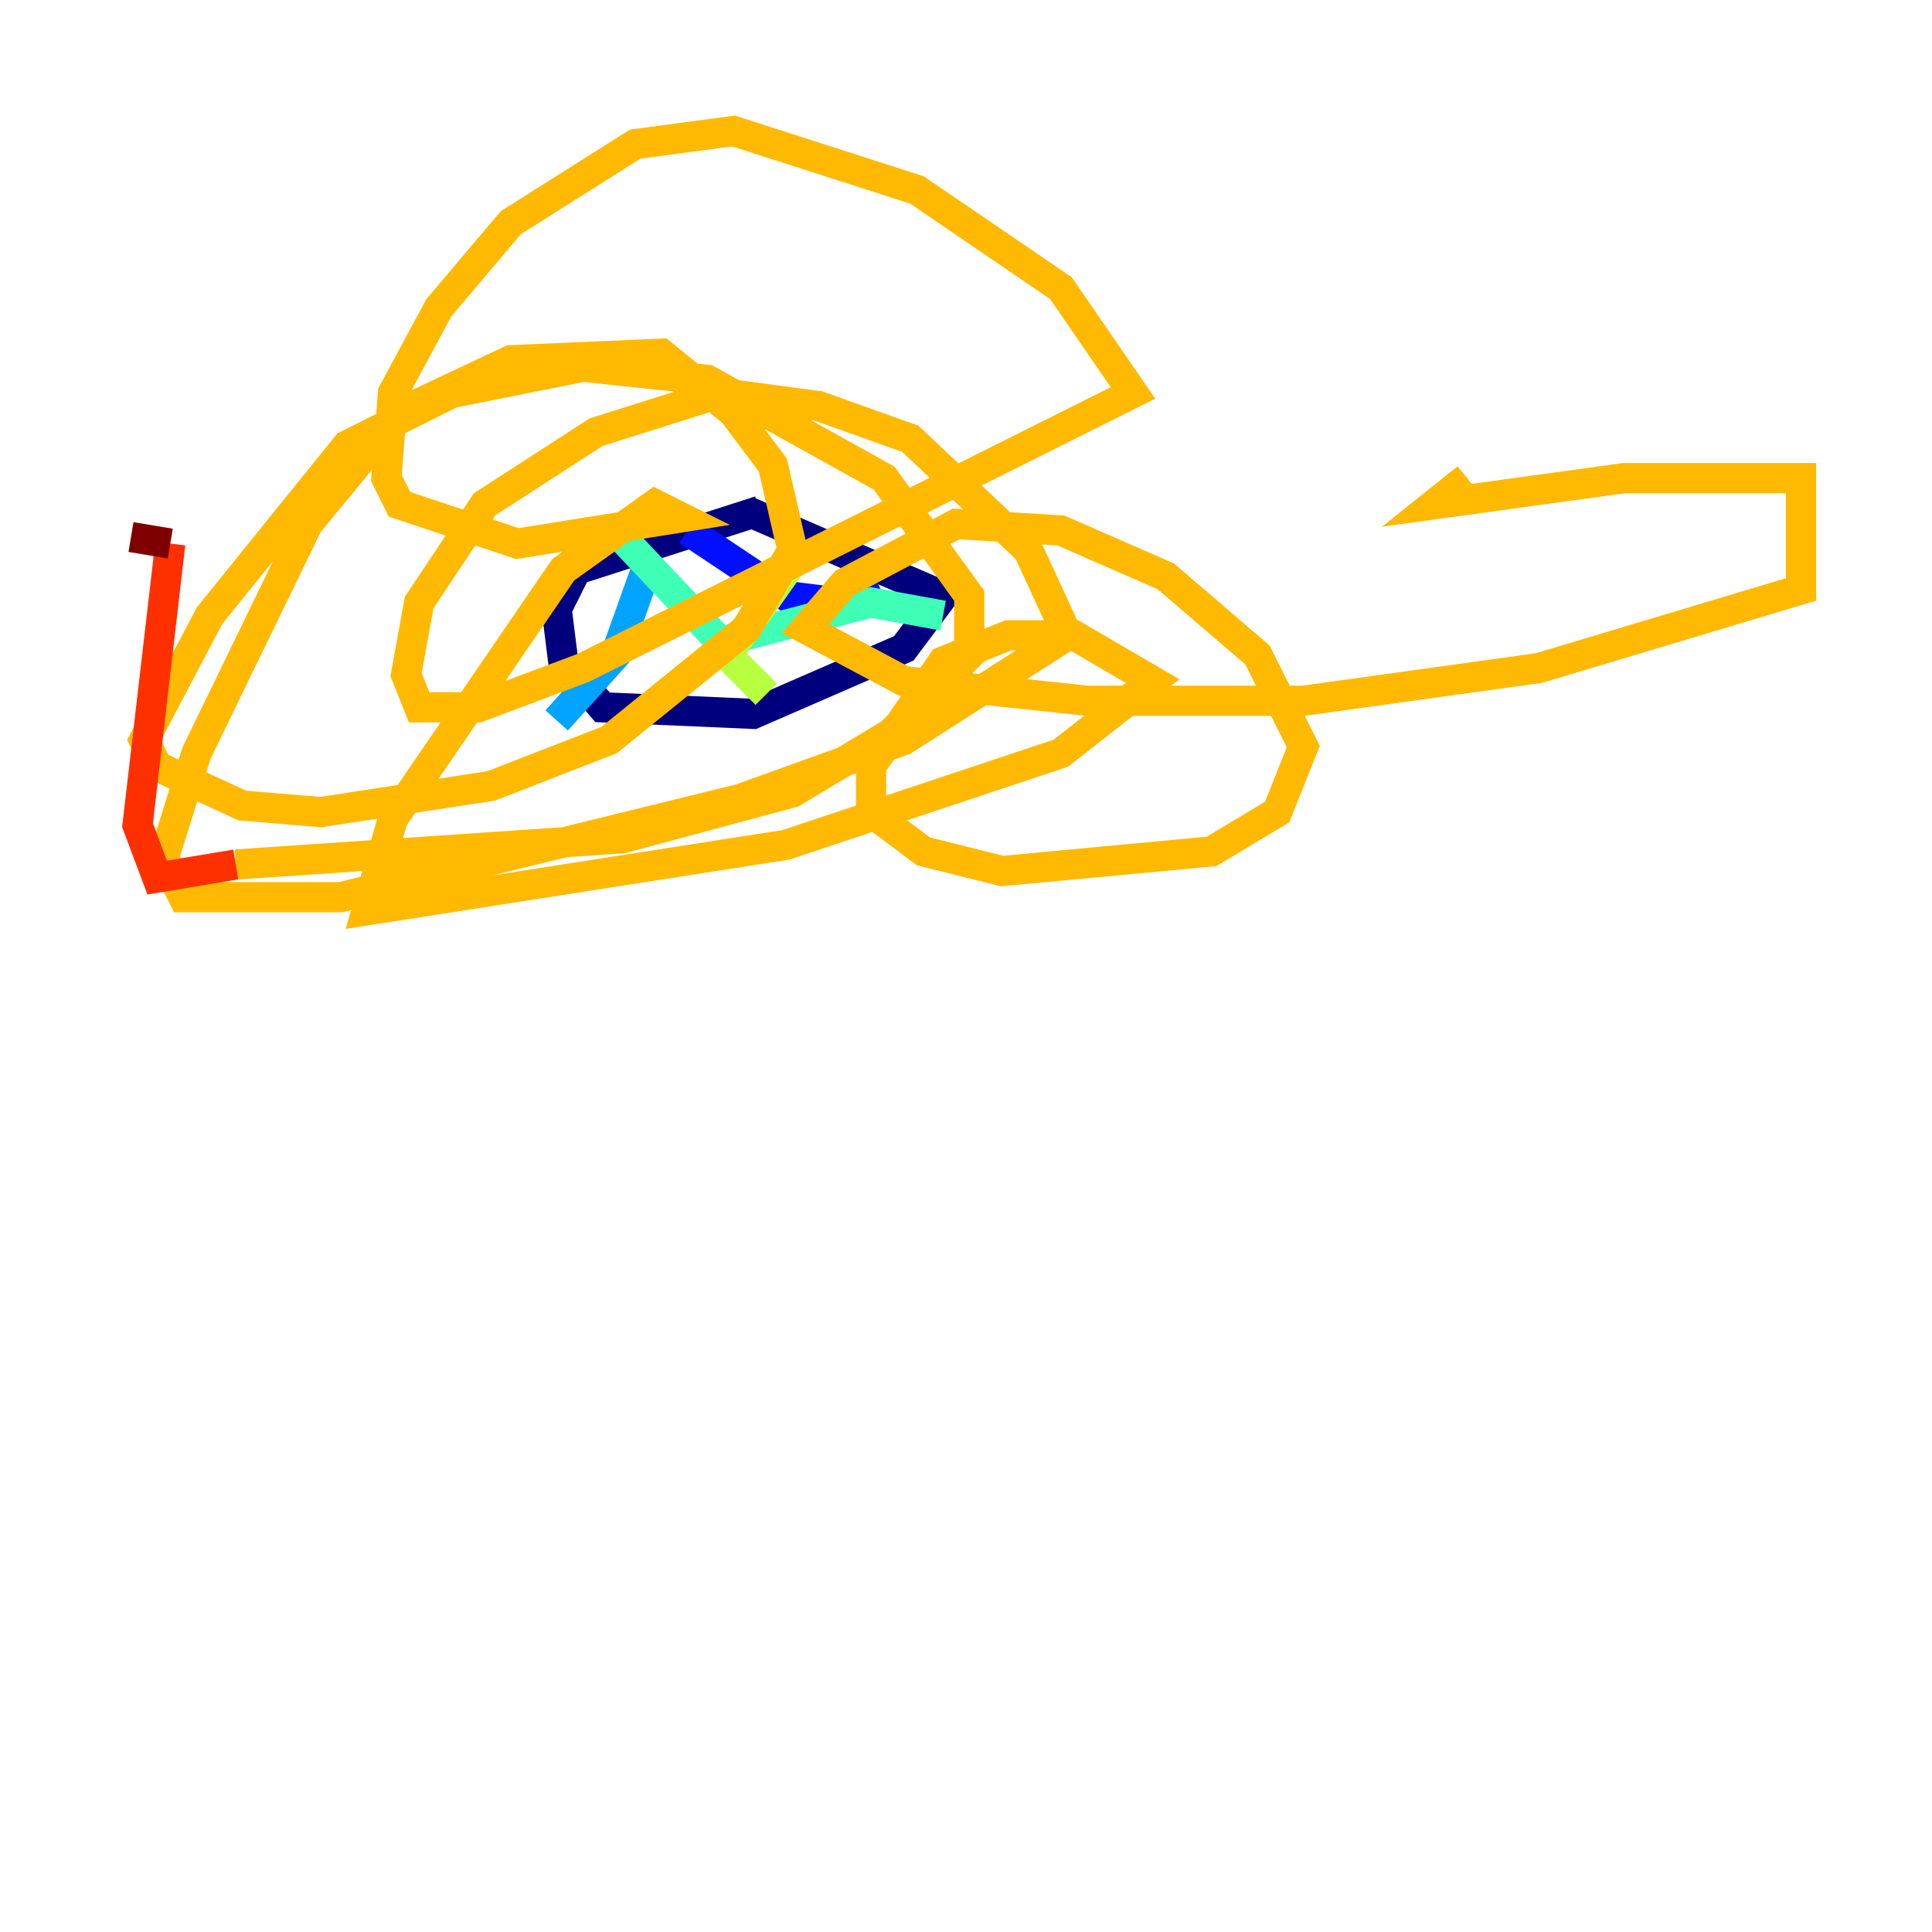 <?xml version="1.0" encoding="utf-8" ?>
<svg baseProfile="tiny" height="128" version="1.2" viewBox="0,0,128,128" width="128" xmlns="http://www.w3.org/2000/svg" xmlns:ev="http://www.w3.org/2001/xml-events" xmlns:xlink="http://www.w3.org/1999/xlink"><defs /><polyline fill="none" points="50.332,33.844 38.183,37.749 36.881,40.352 37.315,43.824 39.919,46.861 49.898,47.295 59.878,42.956 62.481,39.485 49.464,33.844" stroke="#00007f" stroke-width="2" /><polyline fill="none" points="45.559,35.146 52.068,39.485 55.539,39.919 58.142,38.617" stroke="#0010ff" stroke-width="2" /><polyline fill="none" points="42.956,37.315 40.786,43.39 36.881,47.729" stroke="#00a4ff" stroke-width="2" /><polyline fill="none" points="40.352,34.712 47.729,42.522 57.709,39.919 62.481,40.786" stroke="#3fffb7" stroke-width="2" /><polyline fill="none" points="53.37,36.014 48.163,43.39 50.766,45.993" stroke="#b7ff3f" stroke-width="2" /><polyline fill="none" points="97.193,31.675 95.024,33.41 107.607,31.675 119.322,31.675 119.322,39.051 101.966,44.258 86.346,46.427 72.027,46.427 59.878,45.125 53.37,41.654 55.973,38.617 63.349,34.712 70.291,35.146 77.234,38.183 83.308,43.39 86.346,49.464 84.61,53.803 80.271,56.407 66.386,57.709 61.18,56.407 57.709,53.803 57.709,50.766 62.481,43.824 66.82,42.088 71.159,42.088 76.366,45.125 70.291,49.898 52.068,55.973 24.298,60.312 26.034,54.237 37.315,37.749 43.39,33.41 45.125,34.278 34.278,36.014 26.468,33.41 25.6,31.675 26.034,26.034 29.071,20.393 33.844,14.752 42.088,9.546 48.597,8.678 60.746,12.583 70.291,19.091 75.064,26.034 38.617,44.258 31.675,46.861 27.77,46.861 26.902,44.691 27.77,39.919 32.108,33.41 39.485,28.637 47.729,26.034 54.237,26.902 60.312,29.071 68.122,36.447 70.725,42.088 59.878,49.031 49.031,52.936 22.563,59.444 12.149,59.444 10.848,56.841 13.017,49.898 20.393,34.712 26.468,27.336 33.844,23.864 43.824,23.43 48.597,27.336 51.2,30.807 52.502,36.447 49.464,41.654 40.352,49.031 32.542,52.068 21.261,53.803 16.054,53.37 10.414,50.766 9.546,49.031 13.885,40.786 22.997,29.505 29.939,26.034 38.617,24.298 46.861,25.166 58.576,31.675 64.217,39.485 64.217,43.39 59.01,48.597 52.502,52.502 41.22,55.539 15.62,57.275" stroke="#ffb900" stroke-width="2" /><polyline fill="none" points="15.62,57.275 10.414,58.142 9.112,54.671 11.281,36.014" stroke="#ff3000" stroke-width="2" /><polyline fill="none" points="11.281,36.014 8.678,35.58" stroke="#7f0000" stroke-width="2" /></svg>